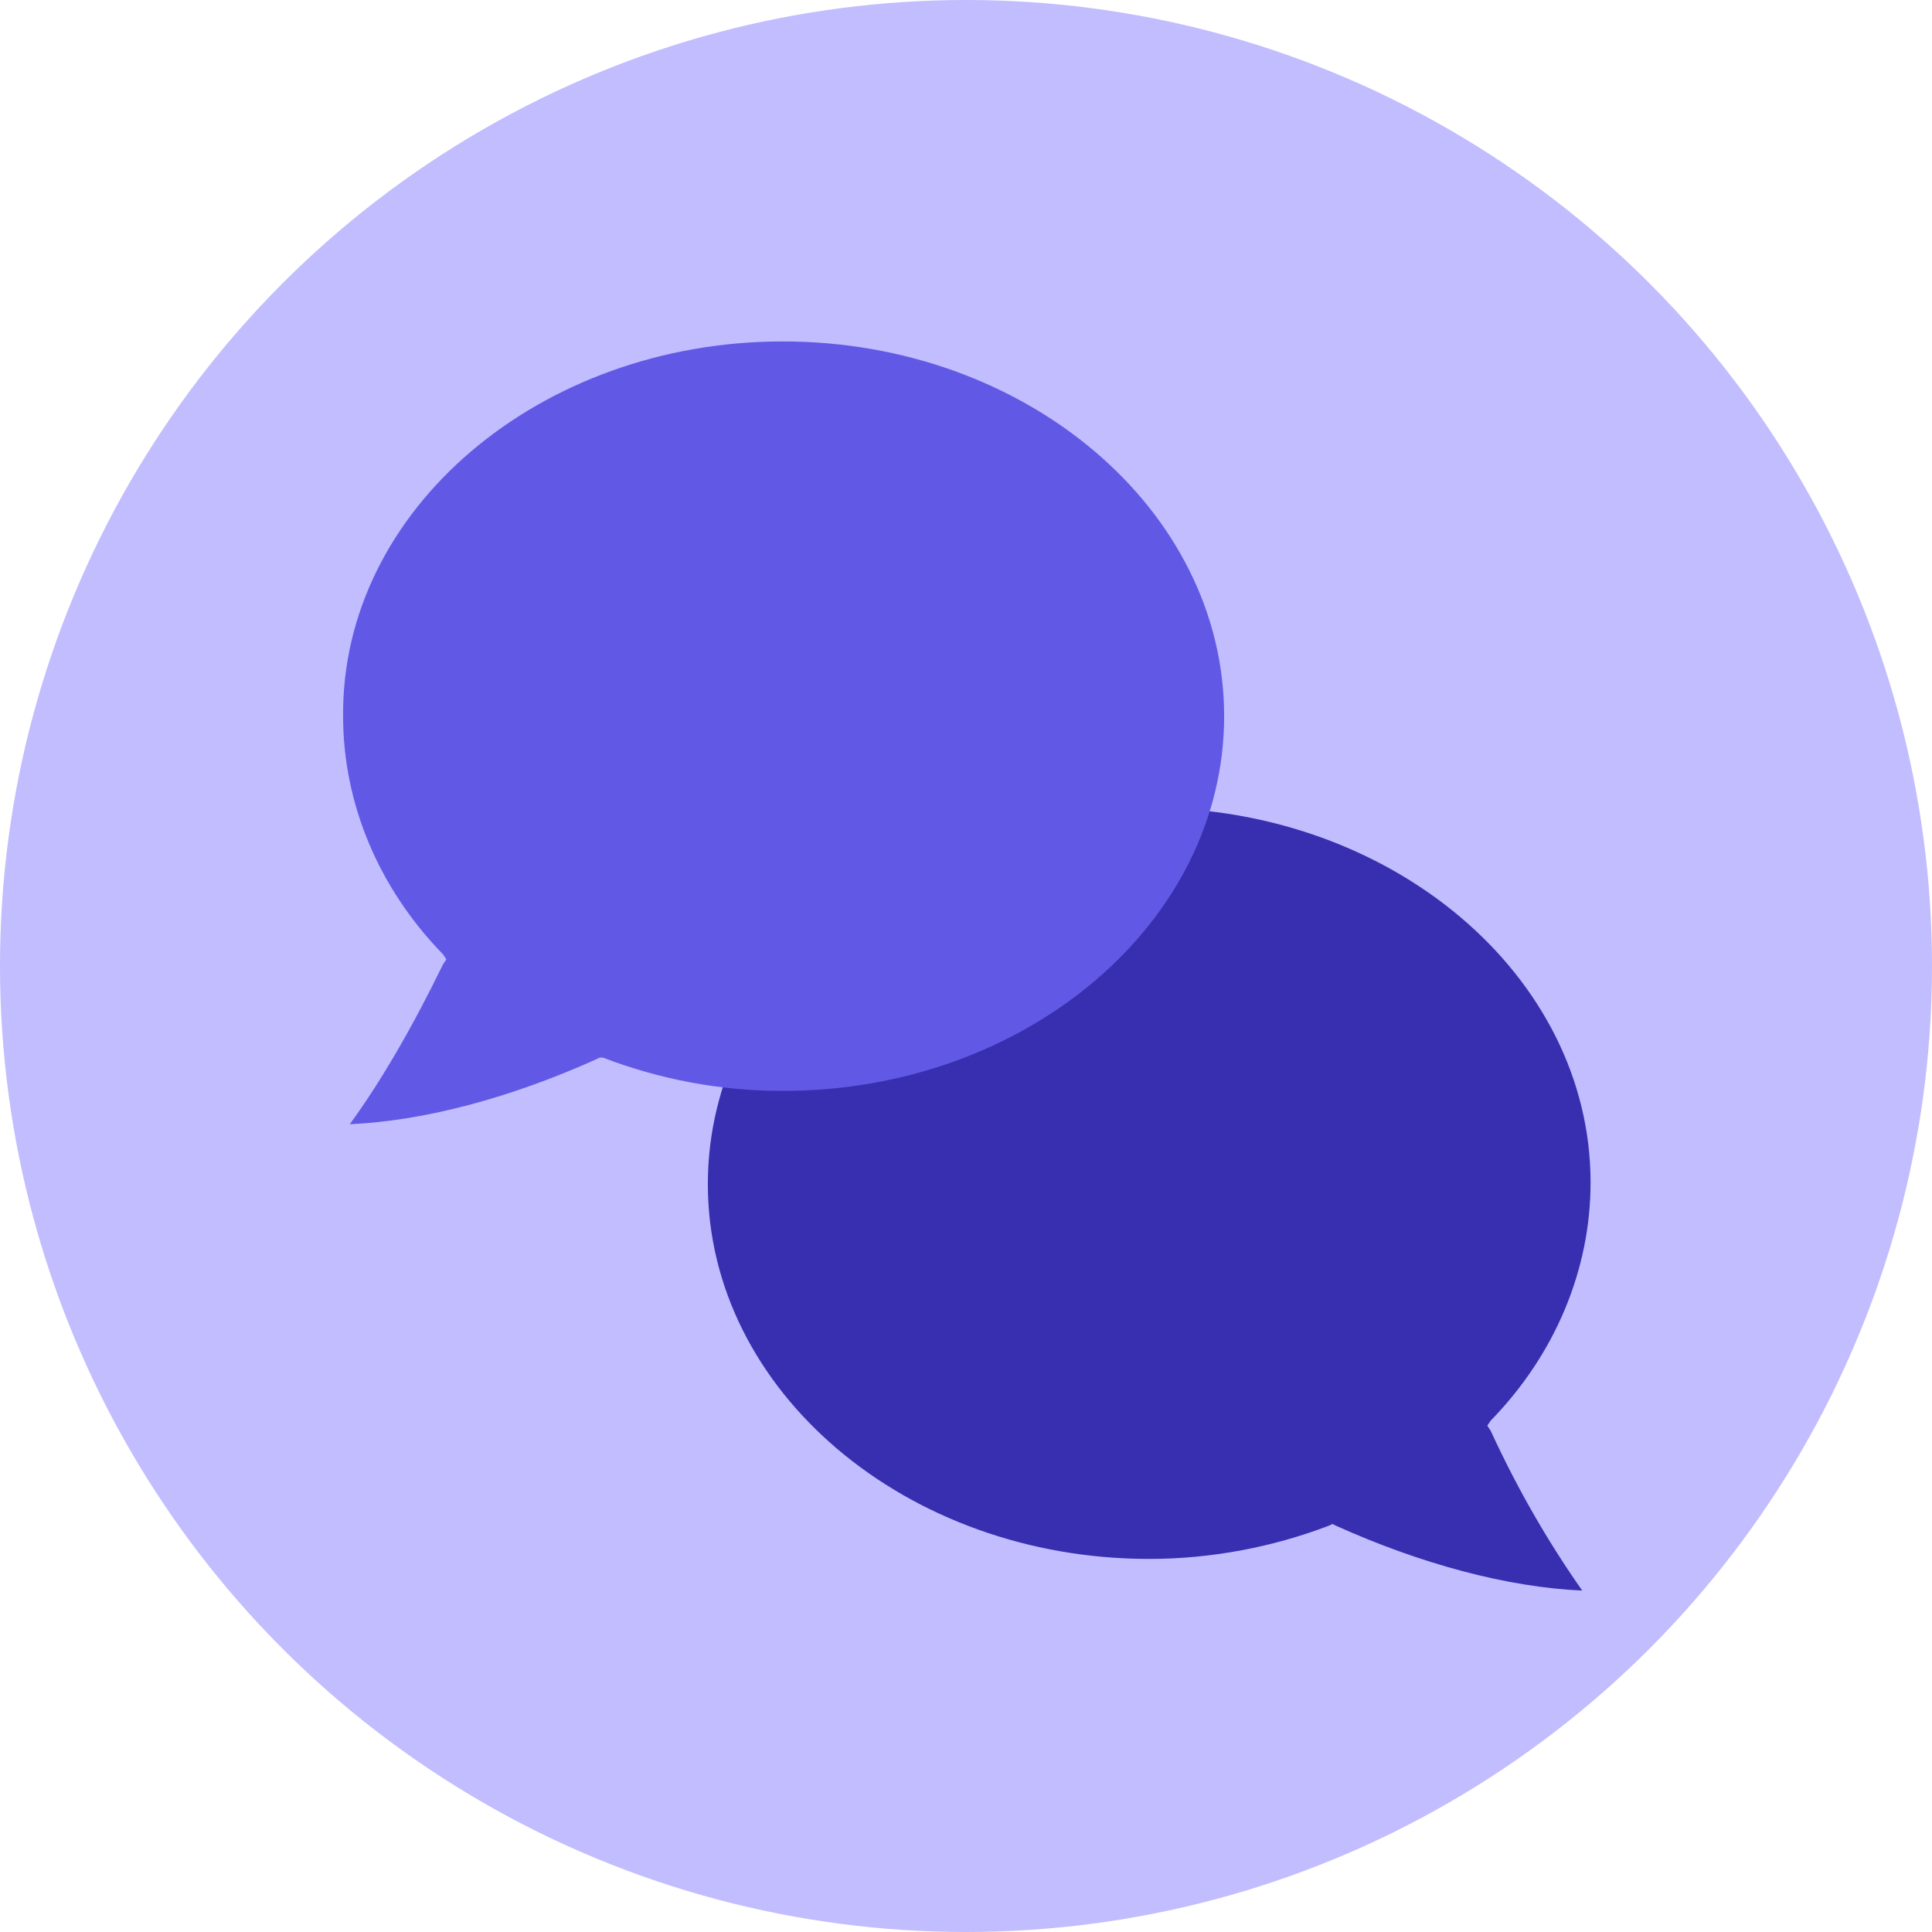 <svg width="290" height="290" viewBox="0 0 290 290" fill="none" xmlns="http://www.w3.org/2000/svg">
<circle cx="145" cy="145" r="145" fill="#6C63FF" fill-opacity="0.42"/>
<path d="M237.5 238.75C226.25 238.25 213.25 234.75 200.5 229L200 228.75L199.5 229C191 232.25 181.75 234 172.5 234C136 234 106.25 208.75 106.25 177.75C106.25 146.75 136 121.25 172.5 121.25C209 121.25 238.75 146.5 238.75 177.5C238.75 190.5 233.5 203.25 223.75 213.25L223.25 214L223.75 214.75C228 224 232.75 232 237.5 238.75Z" fill="#372FAF"/>
<path d="M52.5 168.75C57.25 162.25 62 154 66.5 144.75L67 144L66.5 143.25C56.75 133.25 51.5 120.5 51.5 107.5C51.25 76.5 81 51.25 117.5 51.25C154 51.25 183.75 76.5 183.75 107.5C183.75 138.5 154 163.75 117.5 163.75C108 163.75 99 162 90.5 158.75H90L89.5 159C76.75 164.75 63.75 168.25 52.5 168.75Z" fill="#6159E5"/>
</svg>

